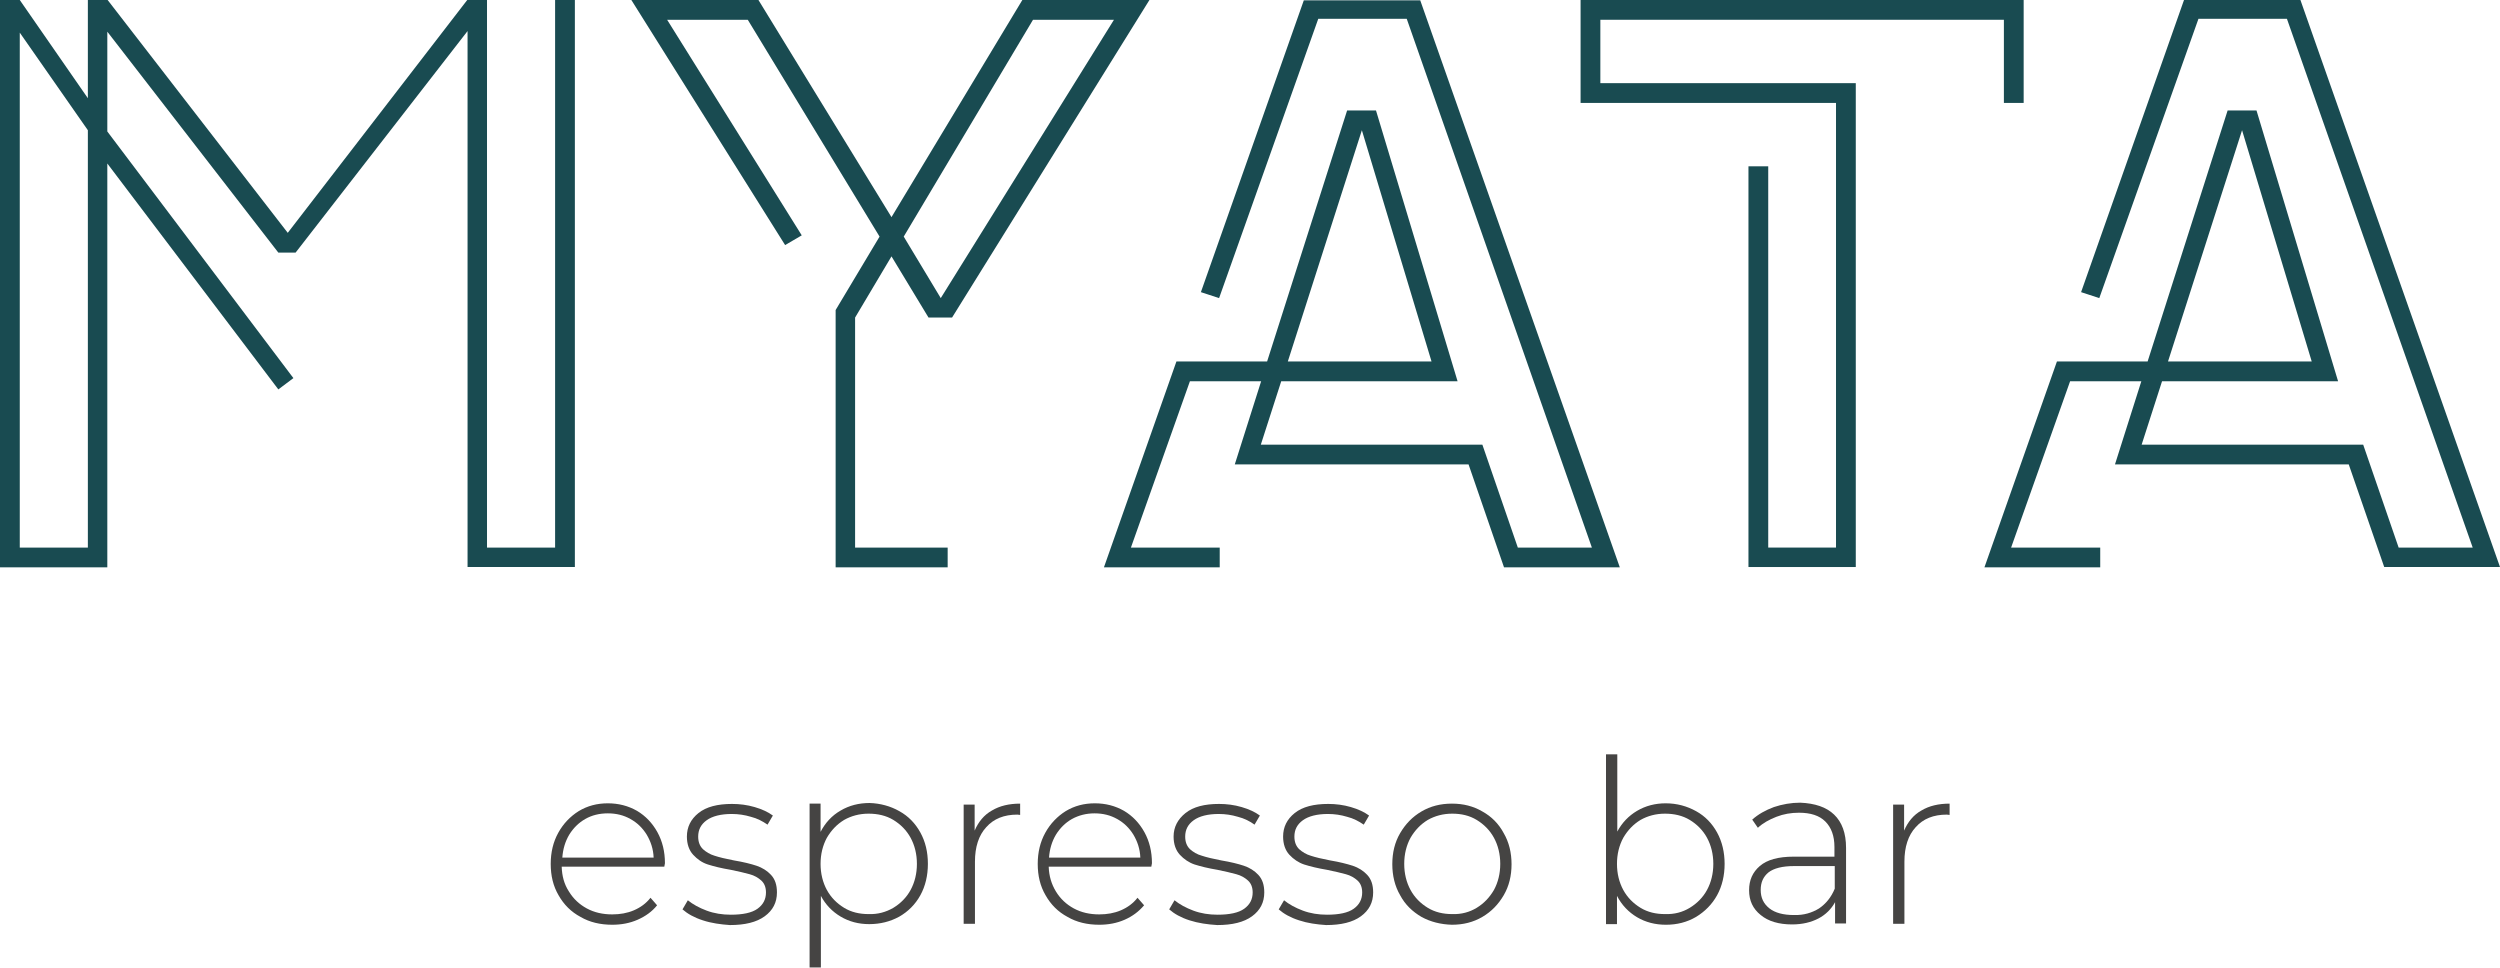 <?xml version="1.0" encoding="utf-8"?>
<!-- Generator: Adobe Illustrator 26.3.1, SVG Export Plug-In . SVG Version: 6.00 Build 0)  -->
<svg version="1.1" id="Шар_1" xmlns="http://www.w3.org/2000/svg" xmlns:xlink="http://www.w3.org/1999/xlink" x="0px" y="0px"
	 viewBox="0 0 796.7 308.5" style="enable-background:new 0 0 796.7 308.5;" xml:space="preserve">
<style type="text/css">
	.st0{clip-path:url(#SVGID_00000156583478377449153860000015320089821742152611_);fill:#454443;}
	.st1{fill:#194B51;}
</style>
<g id="espresso_bar">
	<defs>
		<rect id="SVGID_1_" x="-241.6" y="-205.8" width="1280" height="720"/>
	</defs>
	<clipPath id="SVGID_00000054263917045195193100000016283879353293742990_">
		<use xlink:href="#SVGID_1_"  style="overflow:visible;"/>
	</clipPath>
	<path style="clip-path:url(#SVGID_00000054263917045195193100000016283879353293742990_);fill:#454443;" d="M211.7,276.2H179
		c0.1,3,0.8,5.6,2.3,7.9c1.4,2.3,3.3,4.1,5.7,5.4c2.4,1.3,5.1,1.9,8.1,1.9c2.5,0,4.8-0.4,6.9-1.3c2.1-0.9,3.9-2.2,5.3-4l2.1,2.4
		c-1.6,2-3.7,3.5-6.2,4.6c-2.5,1.1-5.2,1.6-8.1,1.6c-3.8,0-7.2-0.8-10.1-2.5c-3-1.6-5.3-3.9-7-6.9c-1.7-2.9-2.5-6.2-2.5-10
		c0-3.7,0.8-7,2.4-9.9c1.6-2.9,3.8-5.2,6.5-6.9c2.8-1.7,5.9-2.5,9.3-2.5c3.4,0,6.5,0.8,9.3,2.4c2.7,1.6,4.9,3.9,6.5,6.8
		c1.6,2.9,2.4,6.2,2.4,9.9L211.7,276.2z M186.5,261c-2.1,1.2-3.8,2.9-5.1,5c-1.3,2.2-2,4.6-2.2,7.3h29.1c-0.1-2.7-0.9-5.1-2.2-7.3
		c-1.3-2.1-3-3.8-5.2-5c-2.1-1.2-4.5-1.8-7.2-1.8C191,259.2,188.6,259.8,186.5,261"/>
	<path style="clip-path:url(#SVGID_00000054263917045195193100000016283879353293742990_);fill:#454443;" d="M224,293.3
		c-2.8-0.9-4.9-2.1-6.5-3.5l1.7-2.9c1.6,1.3,3.6,2.4,6,3.3c2.4,0.9,5,1.3,7.7,1.3c3.8,0,6.7-0.6,8.5-1.9c1.8-1.3,2.7-3,2.7-5.2
		c0-1.6-0.5-2.9-1.5-3.8c-1-0.9-2.2-1.6-3.7-2c-1.5-0.4-3.5-0.9-6-1.4c-3-0.5-5.4-1.1-7.3-1.7c-1.9-0.6-3.4-1.7-4.7-3.1
		c-1.3-1.4-2-3.4-2-5.8c0-3,1.2-5.5,3.7-7.5c2.5-2,6.1-2.9,10.7-2.9c2.4,0,4.8,0.3,7.2,1c2.4,0.7,4.3,1.6,5.8,2.7l-1.7,2.9
		c-1.6-1.1-3.3-2-5.3-2.5c-2-0.6-4-0.9-6.1-0.9c-3.5,0-6.2,0.7-8,2c-1.8,1.3-2.7,3-2.7,5.2c0,1.7,0.5,3,1.5,4c1,0.9,2.3,1.7,3.7,2.1
		c1.5,0.5,3.6,1,6.2,1.5c3,0.5,5.4,1.1,7.2,1.7c1.8,0.6,3.4,1.6,4.6,2.9c1.3,1.4,1.9,3.2,1.9,5.6c0,3.2-1.3,5.7-3.9,7.6
		c-2.6,1.9-6.3,2.8-11.1,2.8C229.7,294.6,226.7,294.2,224,293.3"/>
	<path style="clip-path:url(#SVGID_00000054263917045195193100000016283879353293742990_);fill:#454443;" d="M286.6,258.5
		c2.9,1.6,5.1,3.9,6.7,6.8c1.6,2.9,2.4,6.2,2.4,10c0,3.7-0.8,7.1-2.4,10c-1.6,2.9-3.9,5.2-6.7,6.8c-2.9,1.6-6.1,2.4-9.6,2.4
		c-3.4,0-6.4-0.8-9.1-2.4c-2.7-1.6-4.8-3.8-6.3-6.6v22.8h-3.6v-52.2h3.5v9c1.5-2.9,3.6-5.2,6.4-6.8c2.7-1.6,5.8-2.4,9.2-2.4
		C280.5,256,283.8,256.9,286.6,258.5 M284.7,289.3c2.3-1.4,4.2-3.3,5.5-5.7c1.3-2.4,2-5.2,2-8.3c0-3.1-0.7-5.9-2-8.3
		c-1.3-2.4-3.2-4.3-5.5-5.7c-2.3-1.4-5-2-7.9-2c-2.9,0-5.5,0.7-7.8,2c-2.3,1.4-4.1,3.3-5.5,5.7c-1.3,2.4-2,5.2-2,8.3
		c0,3.1,0.7,5.9,2,8.3c1.3,2.4,3.2,4.3,5.5,5.7c2.3,1.4,4.9,2,7.8,2C279.7,291.4,282.3,290.7,284.7,289.3"/>
	<path style="clip-path:url(#SVGID_00000054263917045195193100000016283879353293742990_);fill:#454443;" d="M316.1,258.3
		c2.5-1.5,5.5-2.2,9-2.2v3.6l-0.9-0.1c-4.2,0-7.5,1.3-9.9,4c-2.4,2.6-3.6,6.3-3.6,11v19.8h-3.6v-38h3.5v8.3
		C311.8,261.9,313.6,259.7,316.1,258.3"/>
	<path style="clip-path:url(#SVGID_00000054263917045195193100000016283879353293742990_);fill:#454443;" d="M366.9,276.2h-32.7
		c0.1,3,0.9,5.6,2.3,7.9c1.4,2.3,3.3,4.1,5.7,5.4c2.4,1.3,5.1,1.9,8.1,1.9c2.5,0,4.8-0.4,6.9-1.3c2.1-0.9,3.9-2.2,5.3-4l2.1,2.4
		c-1.7,2-3.7,3.5-6.2,4.6c-2.5,1.1-5.2,1.6-8.1,1.6c-3.8,0-7.2-0.8-10.1-2.5c-3-1.6-5.3-3.9-7-6.9c-1.7-2.9-2.5-6.2-2.5-10
		c0-3.7,0.8-7,2.4-9.9c1.6-2.9,3.8-5.2,6.5-6.9c2.8-1.7,5.9-2.5,9.3-2.5c3.4,0,6.5,0.8,9.3,2.4c2.7,1.6,4.9,3.9,6.5,6.8
		c1.6,2.9,2.4,6.2,2.4,9.9L366.9,276.2z M341.6,261c-2.1,1.2-3.8,2.9-5.1,5c-1.3,2.2-2,4.6-2.2,7.3h29.1c-0.1-2.7-0.9-5.1-2.2-7.3
		c-1.3-2.1-3-3.8-5.2-5c-2.1-1.2-4.5-1.8-7.2-1.8C346.2,259.2,343.8,259.8,341.6,261"/>
	<path style="clip-path:url(#SVGID_00000054263917045195193100000016283879353293742990_);fill:#454443;" d="M379.1,293.3
		c-2.8-0.9-4.9-2.1-6.5-3.5l1.7-2.9c1.6,1.3,3.6,2.4,6,3.3s5,1.3,7.7,1.3c3.8,0,6.7-0.6,8.5-1.9c1.8-1.3,2.7-3,2.7-5.2
		c0-1.6-0.5-2.9-1.5-3.8c-1-0.9-2.2-1.6-3.7-2c-1.5-0.4-3.5-0.9-6-1.4c-3-0.5-5.4-1.1-7.3-1.7c-1.8-0.6-3.4-1.7-4.7-3.1
		c-1.3-1.4-2-3.4-2-5.8c0-3,1.3-5.5,3.8-7.5c2.5-2,6.1-2.9,10.7-2.9c2.4,0,4.8,0.3,7.2,1c2.4,0.7,4.3,1.6,5.8,2.7l-1.7,2.9
		c-1.5-1.1-3.3-2-5.3-2.5c-2-0.6-4-0.9-6.1-0.9c-3.5,0-6.2,0.7-8,2c-1.8,1.3-2.7,3-2.7,5.2c0,1.7,0.5,3,1.5,4c1,0.9,2.3,1.7,3.8,2.1
		c1.5,0.5,3.6,1,6.2,1.5c3,0.5,5.4,1.1,7.2,1.7c1.8,0.6,3.4,1.6,4.6,2.9c1.3,1.4,1.9,3.2,1.9,5.6c0,3.2-1.3,5.7-3.9,7.6
		c-2.6,1.9-6.3,2.8-11.1,2.8C384.8,294.6,381.9,294.2,379.1,293.3"/>
	<path style="clip-path:url(#SVGID_00000054263917045195193100000016283879353293742990_);fill:#454443;" d="M414,293.3
		c-2.8-0.9-4.9-2.1-6.5-3.5l1.7-2.9c1.6,1.3,3.6,2.4,6,3.3c2.4,0.9,5,1.3,7.7,1.3c3.8,0,6.7-0.6,8.5-1.9c1.8-1.3,2.7-3,2.7-5.2
		c0-1.6-0.5-2.9-1.5-3.8c-1-0.9-2.2-1.6-3.7-2c-1.5-0.4-3.5-0.9-6-1.4c-3-0.5-5.4-1.1-7.3-1.7c-1.8-0.6-3.4-1.7-4.7-3.1
		c-1.3-1.4-2-3.4-2-5.8c0-3,1.2-5.5,3.7-7.5c2.5-2,6.1-2.9,10.7-2.9c2.4,0,4.8,0.3,7.2,1c2.4,0.7,4.3,1.6,5.8,2.7l-1.7,2.9
		c-1.6-1.1-3.3-2-5.3-2.5c-2-0.6-4-0.9-6.1-0.9c-3.5,0-6.2,0.7-8,2c-1.8,1.3-2.7,3-2.7,5.2c0,1.7,0.5,3,1.5,4c1,0.9,2.3,1.7,3.7,2.1
		c1.5,0.5,3.6,1,6.2,1.5c3,0.5,5.3,1.1,7.2,1.7c1.8,0.6,3.4,1.6,4.6,2.9c1.3,1.4,1.9,3.2,1.9,5.6c0,3.2-1.3,5.7-3.9,7.6
		c-2.6,1.9-6.3,2.8-11.1,2.8C419.6,294.6,416.7,294.2,414,293.3"/>
	<path style="clip-path:url(#SVGID_00000054263917045195193100000016283879353293742990_);fill:#454443;" d="M453,292.2
		c-2.9-1.7-5.2-3.9-6.8-6.9c-1.7-2.9-2.5-6.3-2.5-9.9c0-3.7,0.8-7,2.5-9.9c1.7-2.9,3.9-5.2,6.8-6.9c2.9-1.7,6.1-2.5,9.7-2.5
		c3.6,0,6.8,0.8,9.7,2.5c2.9,1.6,5.2,3.9,6.8,6.9c1.7,2.9,2.5,6.3,2.5,9.9c0,3.7-0.8,7-2.5,9.9c-1.7,2.9-3.9,5.2-6.8,6.9
		c-2.9,1.7-6.1,2.5-9.7,2.5C459.2,294.6,455.9,293.8,453,292.2 M470.6,289.3c2.3-1.4,4.1-3.3,5.5-5.7c1.3-2.4,2-5.2,2-8.3
		c0-3.1-0.7-5.9-2-8.3c-1.3-2.4-3.2-4.3-5.5-5.7c-2.3-1.4-4.9-2-7.8-2c-2.9,0-5.5,0.7-7.8,2c-2.3,1.4-4.1,3.3-5.5,5.7
		c-1.3,2.4-2,5.2-2,8.3c0,3.1,0.7,5.9,2,8.3c1.3,2.4,3.2,4.3,5.5,5.7c2.3,1.4,4.9,2,7.8,2C465.7,291.4,468.3,290.7,470.6,289.3"/>
	<path style="clip-path:url(#SVGID_00000054263917045195193100000016283879353293742990_);fill:#454443;" d="M540.5,258.5
		c2.9,1.6,5.1,3.9,6.7,6.8c1.6,2.9,2.4,6.3,2.4,10c0,3.7-0.8,7.1-2.4,10c-1.6,2.9-3.9,5.2-6.7,6.9c-2.9,1.7-6.1,2.5-9.6,2.5
		c-3.4,0-6.5-0.8-9.2-2.4c-2.7-1.6-4.9-3.9-6.4-6.8v9h-3.5v-54.1h3.6V265c1.5-2.8,3.6-5,6.3-6.6c2.7-1.6,5.8-2.4,9.1-2.4
		C534.4,256,537.6,256.9,540.5,258.5 M538.5,289.3c2.3-1.4,4.2-3.3,5.5-5.7c1.3-2.4,2-5.2,2-8.3c0-3.1-0.7-5.9-2-8.3
		c-1.3-2.4-3.2-4.3-5.5-5.7c-2.3-1.4-5-2-7.9-2c-2.9,0-5.5,0.7-7.8,2c-2.3,1.4-4.1,3.3-5.5,5.7c-1.3,2.4-2,5.2-2,8.3
		c0,3.1,0.7,5.9,2,8.3c1.3,2.4,3.2,4.3,5.5,5.7c2.3,1.4,4.9,2,7.8,2C533.6,291.4,536.2,290.7,538.5,289.3"/>
	<path style="clip-path:url(#SVGID_00000054263917045195193100000016283879353293742990_);fill:#454443;" d="M584.5,259.6
		c2.5,2.4,3.8,5.9,3.8,10.6v24.1h-3.5v-6.8c-1.2,2.2-3,4-5.3,5.2c-2.3,1.2-5.1,1.9-8.4,1.9c-4.2,0-7.6-1-10-3
		c-2.5-2-3.7-4.6-3.7-7.9c0-3.2,1.1-5.7,3.4-7.7c2.3-2,5.9-3,10.8-3h13v-3.1c0-3.5-1-6.2-2.9-8.1s-4.7-2.8-8.4-2.8
		c-2.5,0-4.9,0.4-7.2,1.3c-2.3,0.9-4.3,2-5.9,3.5l-1.8-2.6c1.9-1.7,4.2-3,6.9-4c2.7-0.9,5.5-1.4,8.4-1.4
		C578.4,256,582,257.2,584.5,259.6 M579.7,289.5c2.2-1.5,3.9-3.6,5-6.3V276h-13c-3.7,0-6.4,0.7-8.1,2c-1.7,1.4-2.5,3.2-2.5,5.6
		c0,2.5,0.9,4.4,2.8,5.9c1.8,1.4,4.4,2.1,7.8,2.1C574.8,291.7,577.4,290.9,579.7,289.5"/>
	<path style="clip-path:url(#SVGID_00000054263917045195193100000016283879353293742990_);fill:#454443;" d="M612.3,258.3
		c2.5-1.5,5.5-2.2,9-2.2v3.6l-0.9-0.1c-4.2,0-7.5,1.3-9.9,4c-2.4,2.6-3.6,6.3-3.6,11v19.8h-3.6v-38h3.5v8.3
		C608,261.9,609.8,259.7,612.3,258.3"/>
</g>
<g id="MYATA">
	<path class="st1" d="M28,31.3V0h6.3l57.4,74.2L148.9,0h6.3v174.5h21.7V0h6.3v180.7h-34.2V9.9L94.2,80.5h-5.5L34.2,10.1v31.8
		l59.3,78.6l-4.8,3.6L34.2,52.1v128.7H0V0h6.3L28,31.3z M28,174.5v-133L6.3,10.4v164.1H28z"/>
	<path class="st1" d="M212.6,6.3L255.5,75l-5.3,3.1L201.2,0h40.5l42.4,69.2L325.8,0h40.5l-62.9,101.2h-7.5l-11.8-19.5l-11.6,19.5
		v73.3H302v6.3h-35.7V98.8l14-23.4L238.3,6.3H212.6z M288,75.4L299.8,95L355,6.3h-25.8L288,75.4z"/>
	<path class="st1" d="M388.7,174.5v6.3h-36.9l23.1-65.6h28.9l25.5-80h9.2l26,86.3h-56.2l-6.5,20.2h70.6l11.3,32.8h23.6L448.3,6
		h-28.2L388.5,95l-5.8-1.9l32.8-93h37.1l63.6,180.7h-36.9L468,148h-74.5l8.4-26.5h-22.7l-18.8,53H388.7z M410.4,115.2h45.8L434,41.5
		L410.4,115.2z"/>
	<polygon class="st1" points="585.1,174.5 585.1,32.8 503.7,32.8 503.7,0 644.9,0 644.9,32.8 638.6,32.8 638.6,6.3 510,6.3 
		510,26.5 591.4,26.5 591.4,180.7 557.2,180.7 557.2,53 563.5,53 563.5,174.5 	"/>
	<path class="st1" d="M669.3,174.5v6.3h-36.9l23.1-65.6h28.9l25.5-80h9.2l26,86.3H689l-6.5,20.2h70.6l11.3,32.8h23.6L728.8,6h-28.2
		L669,95l-5.8-1.9L696,0h37.1l63.6,180.7h-36.9L748.5,148h-74.5l8.4-26.5h-22.7l-18.8,53H669.3z M690.9,115.2h45.8l-22.2-73.7
		L690.9,115.2z"/>
</g>
</svg>
